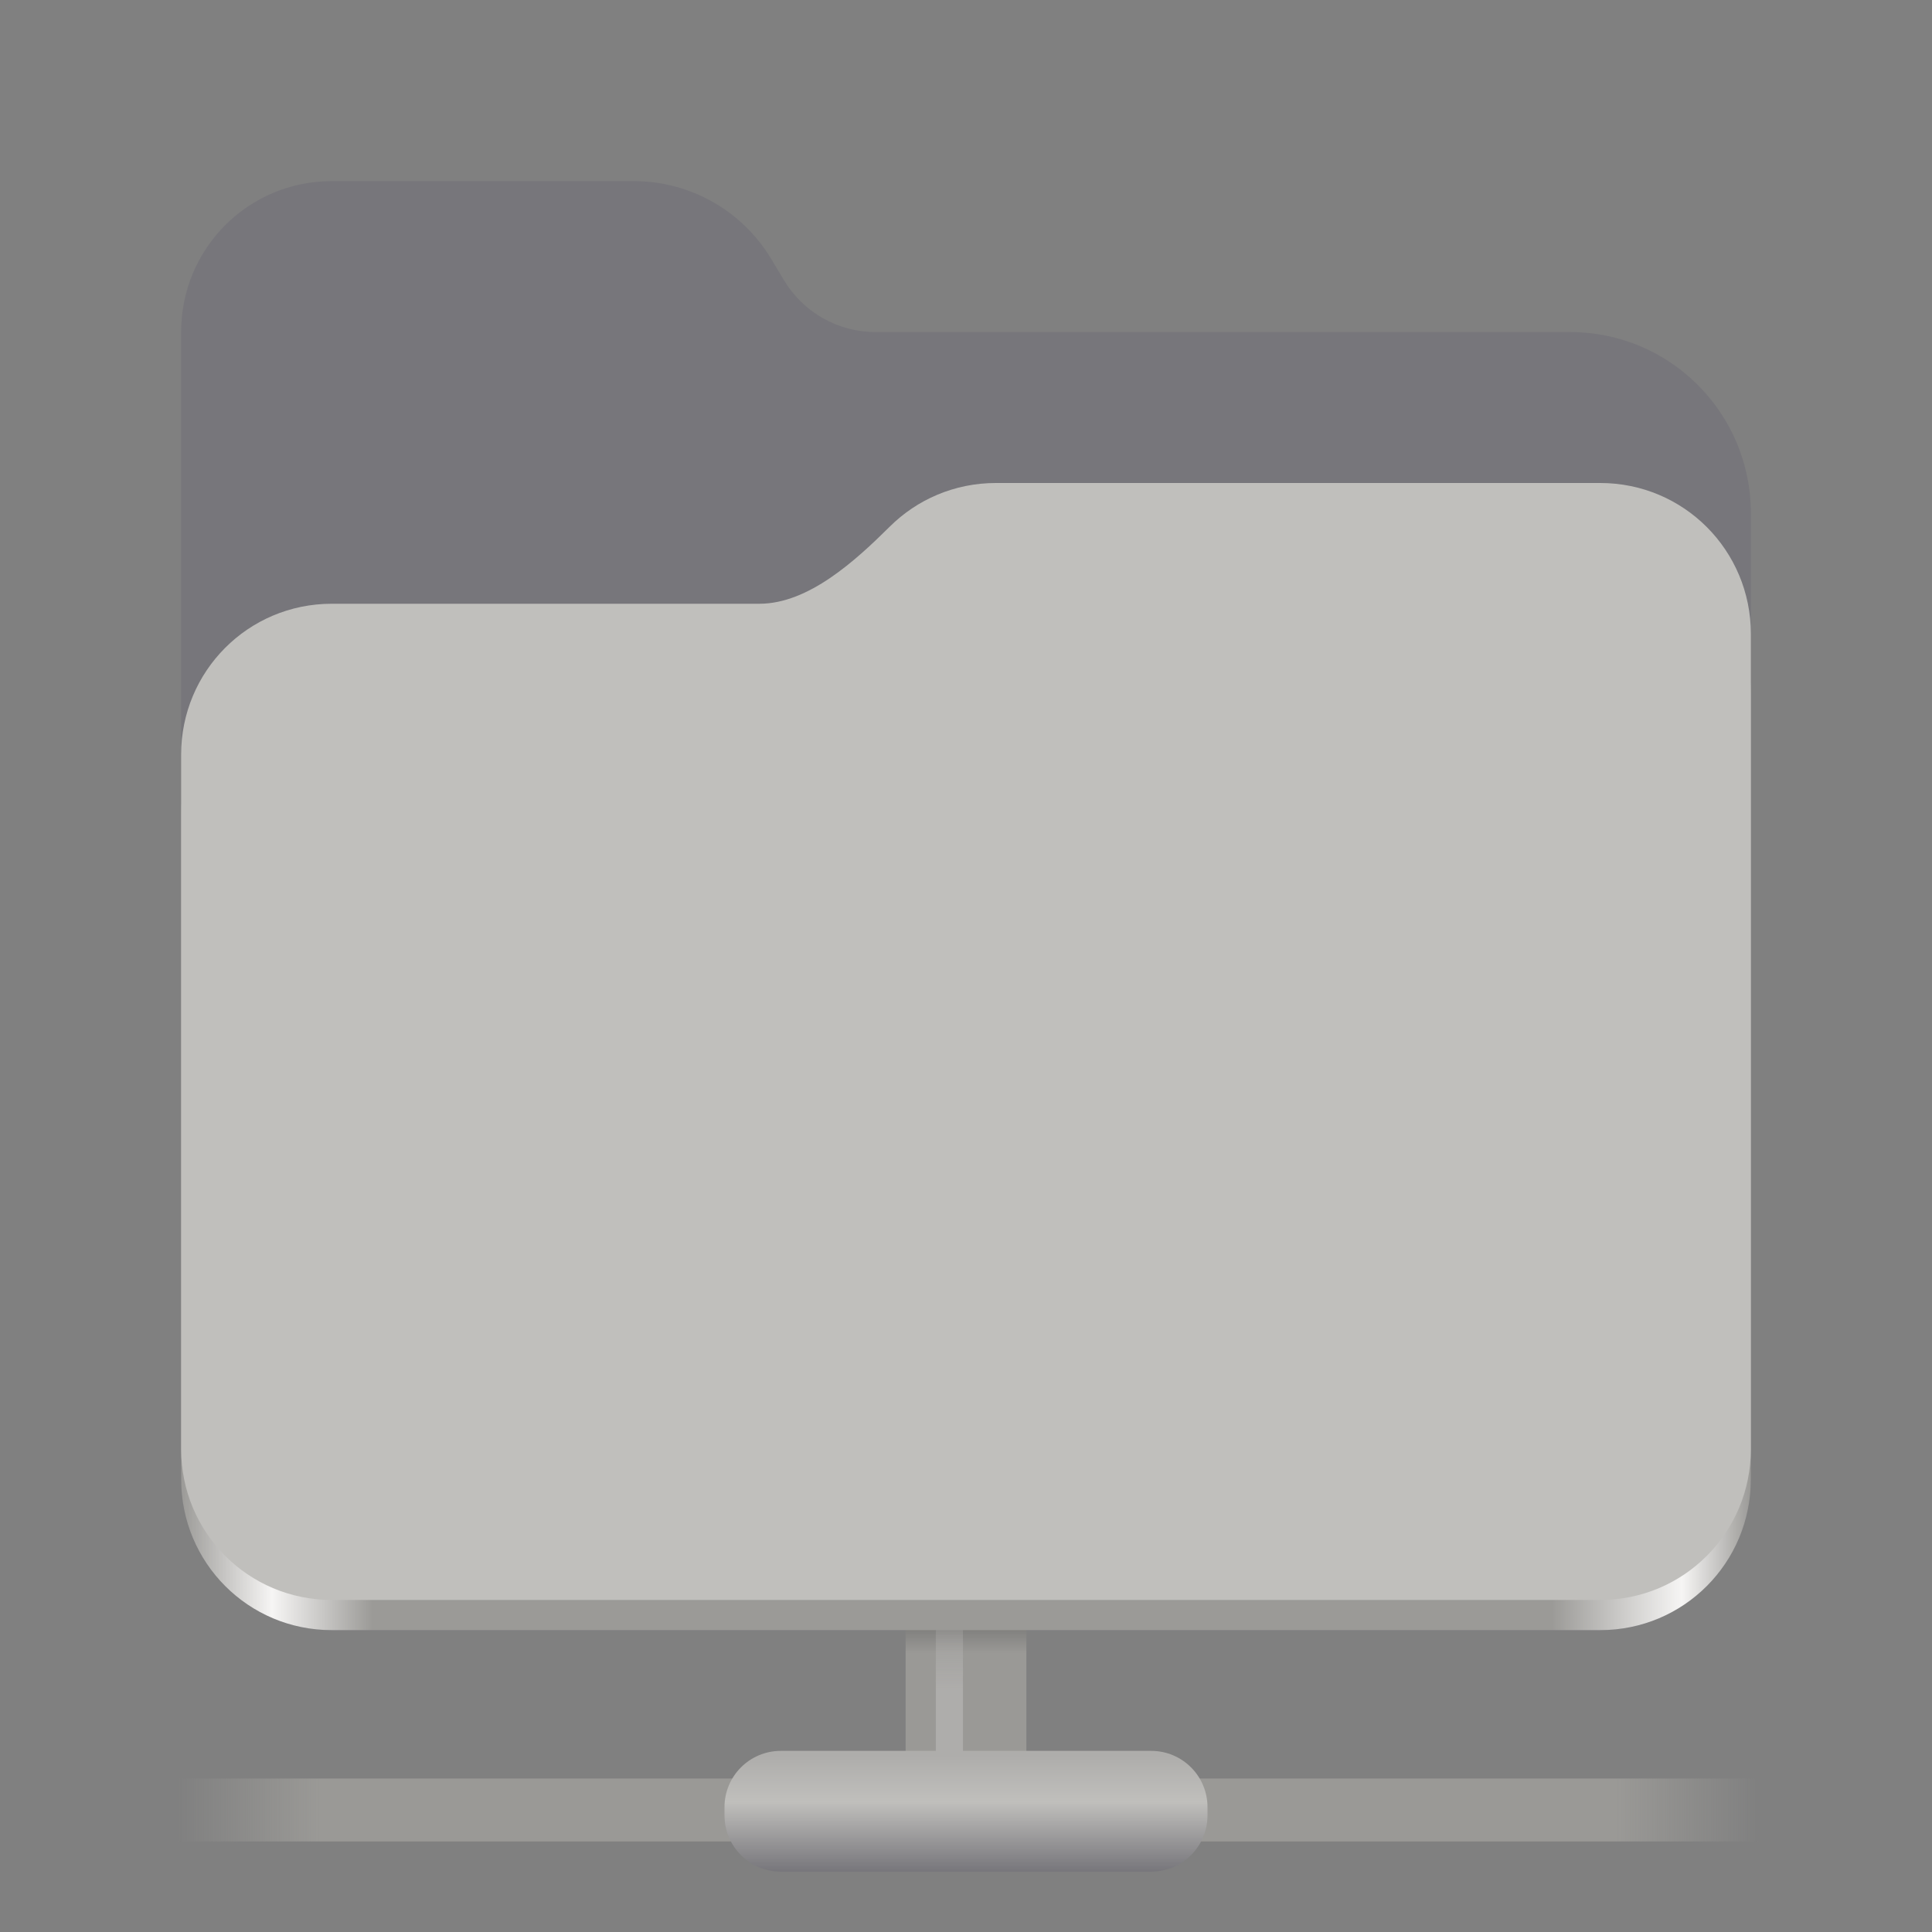<svg width="128" height="128" viewBox="0 0 128 128" fill="none" xmlns="http://www.w3.org/2000/svg">
<rect x="0" y="0" width="128" height="128" fill="#808080" stroke="none"/>
<path d="M21.977 12C16.449 12 12 16.461 12 22V98C12 103.539 16.449 108 21.977 108H106.02C111.551 108 116 103.539 116 98V34C116 27.371 110.641 22 104.027 22H58C55.52 22 53.219 20.695 51.938 18.562L51.094 17.152C49.172 13.957 45.723 12 42 12H21.977Z" fill="#77767B"/>
<path d="M68 117.211V87.359H60V117.211H68Z" fill="url(#paint0_linear_25_91)"/>
<path d="M63.797 117.211V87.359H62V117.211H63.797Z" fill="url(#paint1_linear_25_91)"/>
<path d="M8.18 117.832H120.125V122H8.18V117.832Z" fill="url(#paint2_linear_25_91)"/>
<path d="M51.73 116H76.269C78.332 116 80 117.668 80 119.73V120.27C80 122.332 78.332 124 76.269 124H51.73C49.668 124 48 122.332 48 120.27V119.73C48 117.668 49.668 116 51.73 116Z" fill="url(#paint3_linear_25_91)"/>
<path d="M65.977 36C63.23 36 60.75 37.102 58.949 38.891C56.676 41.145 53.566 44 50.316 44H21.977C16.449 44 12 48.461 12 54V98C12 103.539 16.449 108 21.977 108H106.02C111.551 108 116 103.539 116 98V46C116 40.461 111.551 36 106.02 36H65.977Z" fill="url(#paint4_linear_25_91)"/>
<path d="M65.977 32C63.23 32 60.75 33.102 58.949 34.891C56.676 37.145 53.566 40 50.316 40H21.977C16.449 40 12 44.461 12 50V96C12 101.539 16.449 106 21.977 106H106.02C111.551 106 116 101.539 116 96V42C116 36.461 111.551 32 106.02 32H65.977Z" fill="#C0BFBC"/>
<defs>
<linearGradient id="paint0_linear_25_91" x1="66.118" y1="102.866" x2="66.118" y2="109.528" gradientUnits="userSpaceOnUse">
<stop stop-color="#313133"/>
<stop offset="1" stop-color="#9A9996"/>
</linearGradient>
<linearGradient id="paint1_linear_25_91" x1="62.938" y1="111.975" x2="62.938" y2="106.414" gradientUnits="userSpaceOnUse">
<stop stop-color="#AEADAB"/>
<stop offset="1" stop-color="#AEADAB" stop-opacity="0"/>
</linearGradient>
<linearGradient id="paint2_linear_25_91" x1="11.754" y1="116.791" x2="116.552" y2="116.791" gradientUnits="userSpaceOnUse">
<stop stop-color="#9A9996" stop-opacity="0"/>
<stop offset="0.091" stop-color="#9A9996"/>
<stop offset="0.909" stop-color="#9A9996"/>
<stop offset="1" stop-color="#9A9996" stop-opacity="0"/>
</linearGradient>
<linearGradient id="paint3_linear_25_91" x1="62" y1="124" x2="62" y2="116.342" gradientUnits="userSpaceOnUse">
<stop stop-color="#77767B"/>
<stop offset="0.603" stop-color="#C0BFBC"/>
<stop offset="1" stop-color="#AEADAB"/>
</linearGradient>
<linearGradient id="paint4_linear_25_91" x1="12" y1="112" x2="116" y2="112" gradientUnits="userSpaceOnUse">
<stop stop-color="#9B9A97"/>
<stop offset="0.058" stop-color="#F6F5F4"/>
<stop offset="0.122" stop-color="#9B9A97"/>
<stop offset="0.873" stop-color="#9B9A97"/>
<stop offset="0.956" stop-color="#F6F5F4"/>
<stop offset="1" stop-color="#9B9A97"/>
</linearGradient>
</defs>
</svg>
